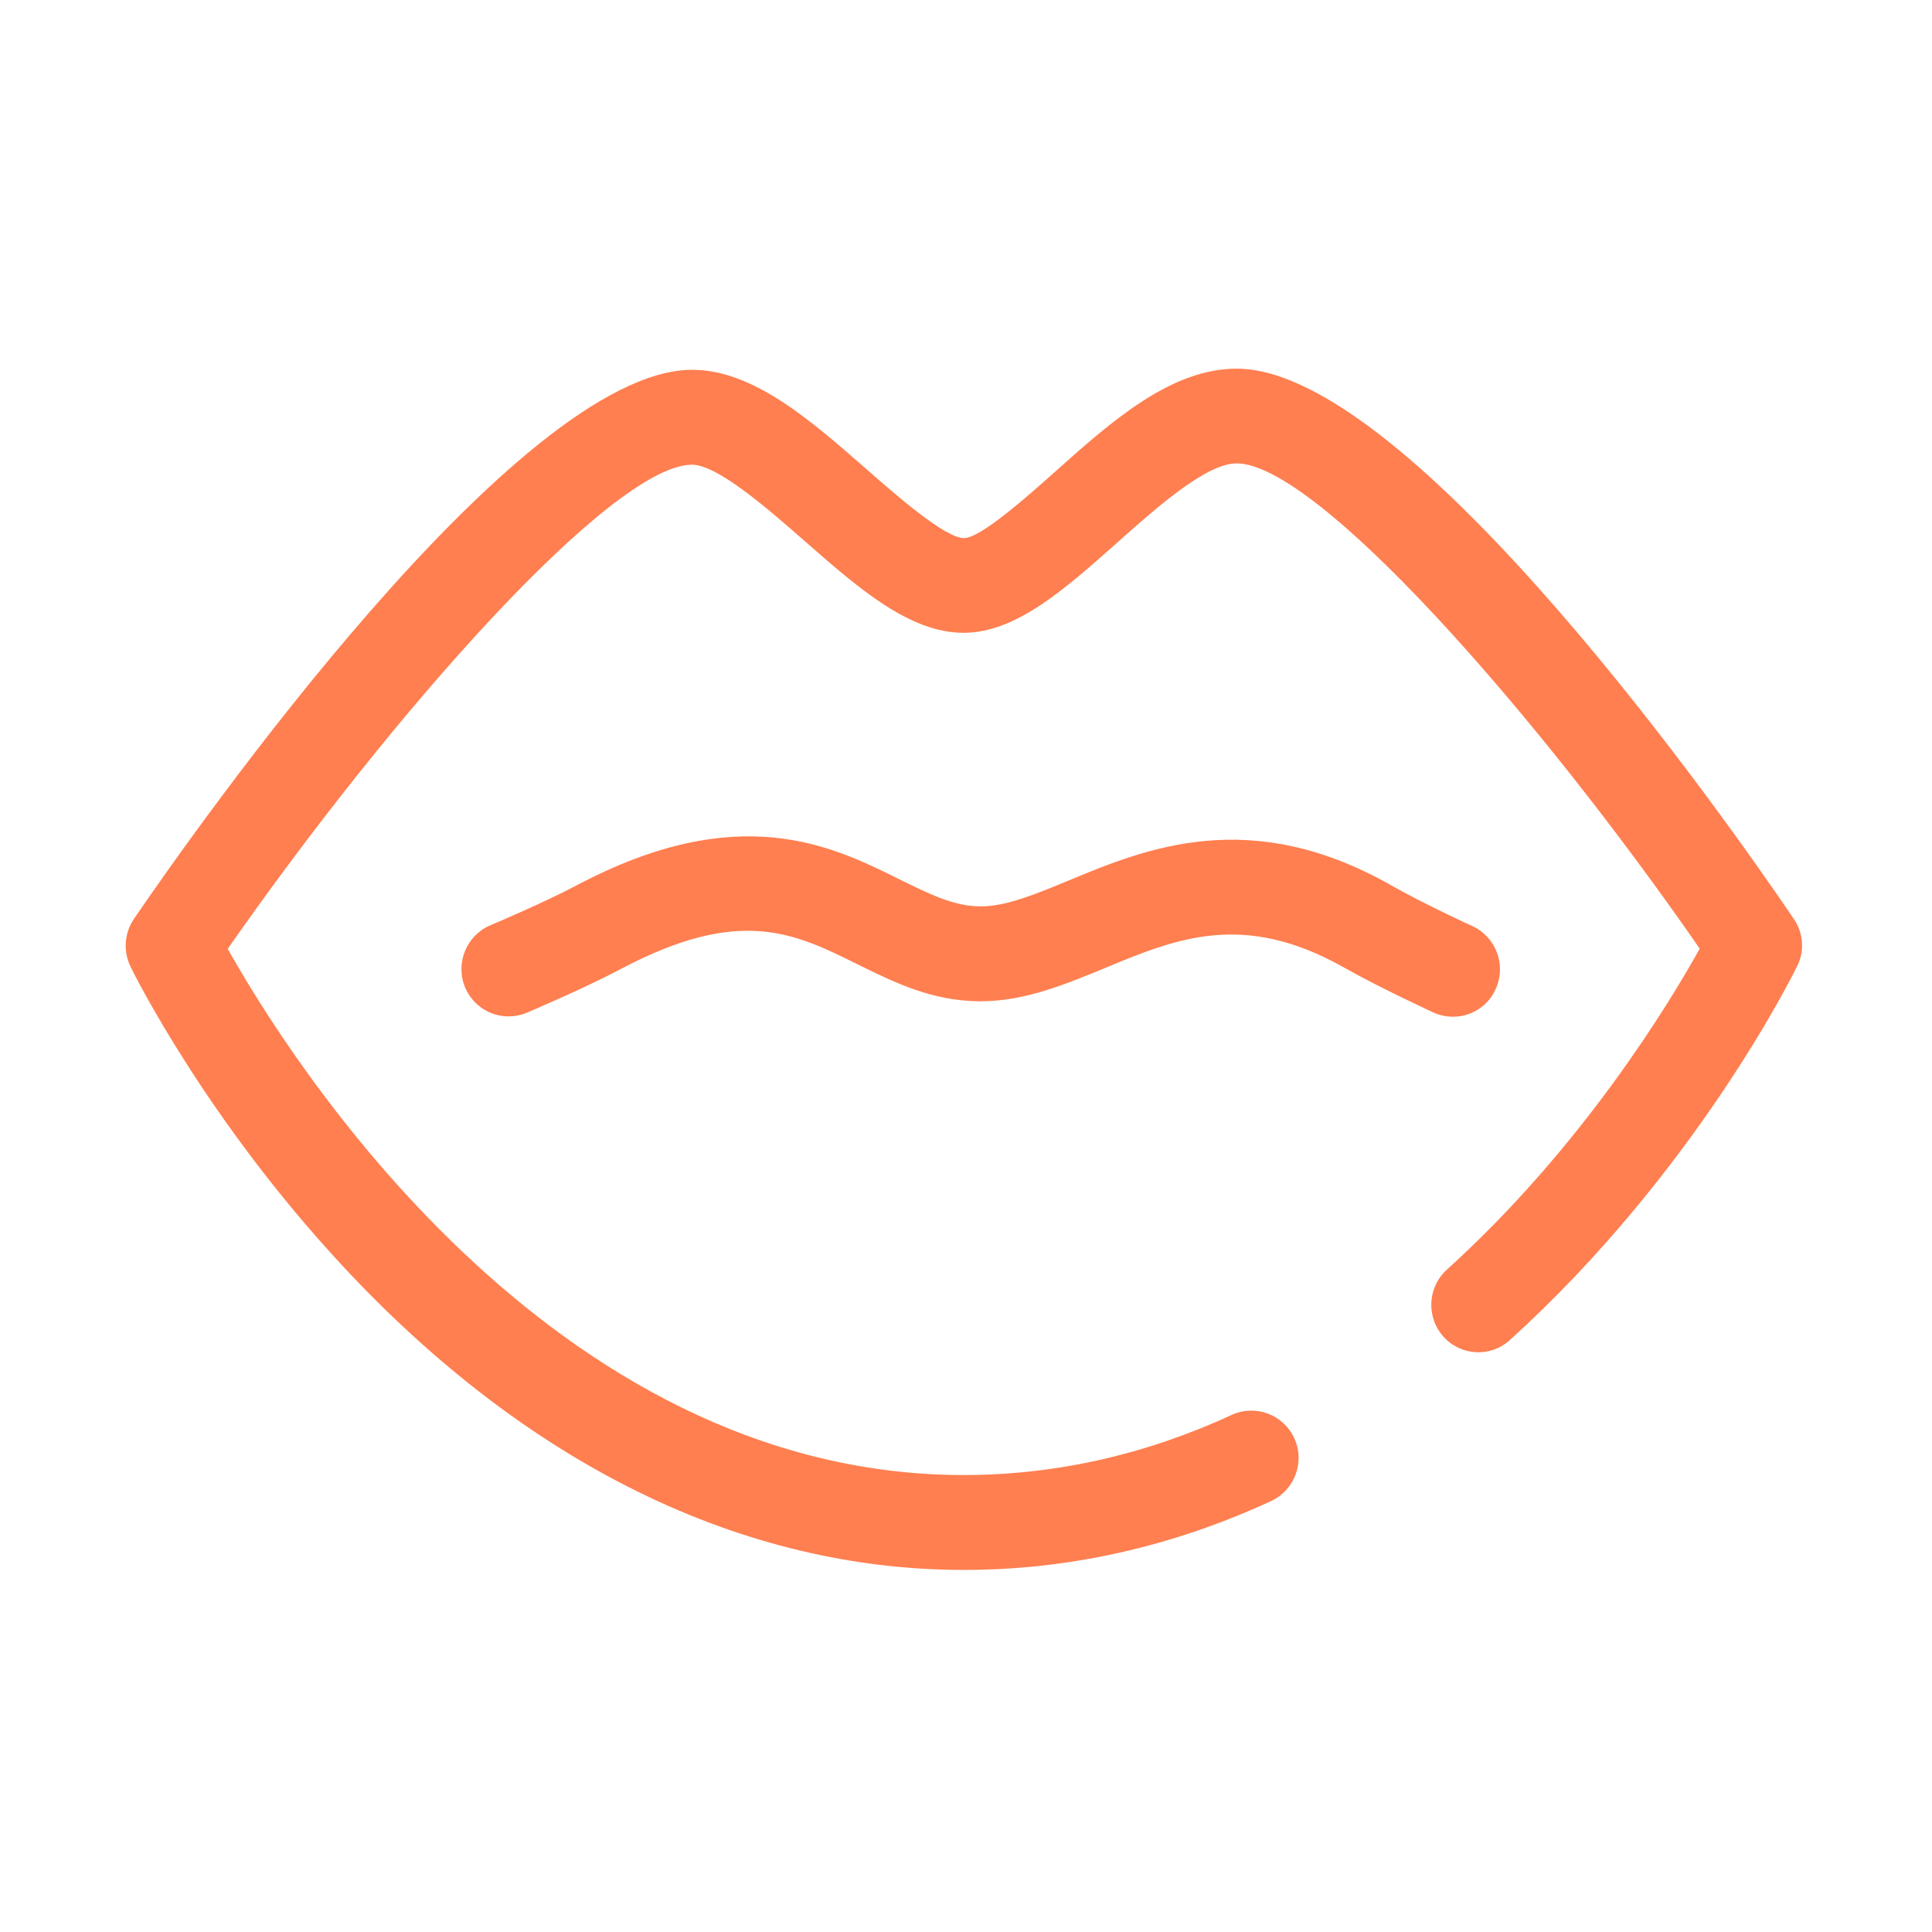 <!DOCTYPE svg PUBLIC "-//W3C//DTD SVG 1.1//EN" "http://www.w3.org/Graphics/SVG/1.1/DTD/svg11.dtd">
<!-- Uploaded to: SVG Repo, www.svgrepo.com, Transformed by: SVG Repo Mixer Tools -->
<svg width="64px" height="64px" viewBox="0 0 1024 1024" class="icon" version="1.1" xmlns="http://www.w3.org/2000/svg" fill="#cf2020" stroke="#cf2020" stroke-width="0.01">
<g id="SVGRepo_bgCarrier" stroke-width="0"/>
<g id="SVGRepo_tracerCarrier" stroke-linecap="round" stroke-linejoin="round"/>
<g id="SVGRepo_iconCarrier">
<path d="M950.8 487.1c-33-48.7-202.8-291.7-295.3-291.7-35 0-66.4 27.9-96.7 55-14.6 13-39.1 34.8-47.9 34.8-10 0-36-22.8-51.6-36.5-29.6-25.9-60.1-52.7-92.4-52.7h-0.6C273.9 197.1 104.1 438.6 71 487c-5.1 7.5-5.8 17.2-1.8 25.4 1.6 3.3 39.9 80.7 112.7 158.9 97.9 105.2 211.7 160.8 329 160.8 55.6 0 110.4-12.3 162.8-36.5 12.5-5.8 18.1-20.7 12.3-33.3-5.8-12.6-20.6-18.1-33.1-12.4-45.9 21.2-93.7 31.9-142.1 31.9-220 0-358.5-222.6-390.1-278.9 87.5-125.4 203.5-256.1 245.9-256.6h0.1c13.6 0 40.2 23.3 59.6 40.3 28.6 25.1 55.7 48.8 84.4 48.8 27.7 0 53.5-23 81-47.4 21.2-18.9 47.6-42.4 63.7-42.4 42.3 0 158.2 131.2 245.5 257.2-16.5 29.6-62.4 105.3-134 170.1-10.3 9.3-11.1 25.2-1.9 35.5s25 11.2 35.2 1.9c98.2-88.9 150.1-193.6 152.2-198 4.2-8 3.5-17.7-1.6-25.2z m-158 37c5.7-12.7 0.1-27.5-12.5-33.3-0.3-0.1-25.4-11.6-43.2-21.7-74.6-42.3-130-19.3-170.5-2.5-17.9 7.4-33.3 13.8-46.8 13.8-14.1 0-26.9-6.4-43.2-14.4-35.8-17.8-85-42.1-170.5 3-18.1 9.6-45.9 21.3-46.2 21.4-12.7 5.4-18.7 20.1-13.4 32.9 4 9.6 13.3 15.4 23 15.4 3.2 0 6.5-0.6 9.6-1.9 1.2-0.5 30.1-12.7 50.1-23.3 63-33.3 91.9-19 125.3-2.4 19.5 9.6 39.6 19.6 65.2 19.6 23.5 0 45-9 65.9-17.6 37.8-15.7 73.4-30.5 126.9-0.2 19.7 11.1 46 23.1 47.1 23.7 12.9 5.8 27.6 0.2 33.2-12.5z" fill="#FF7F50"/>
</g>
</svg>